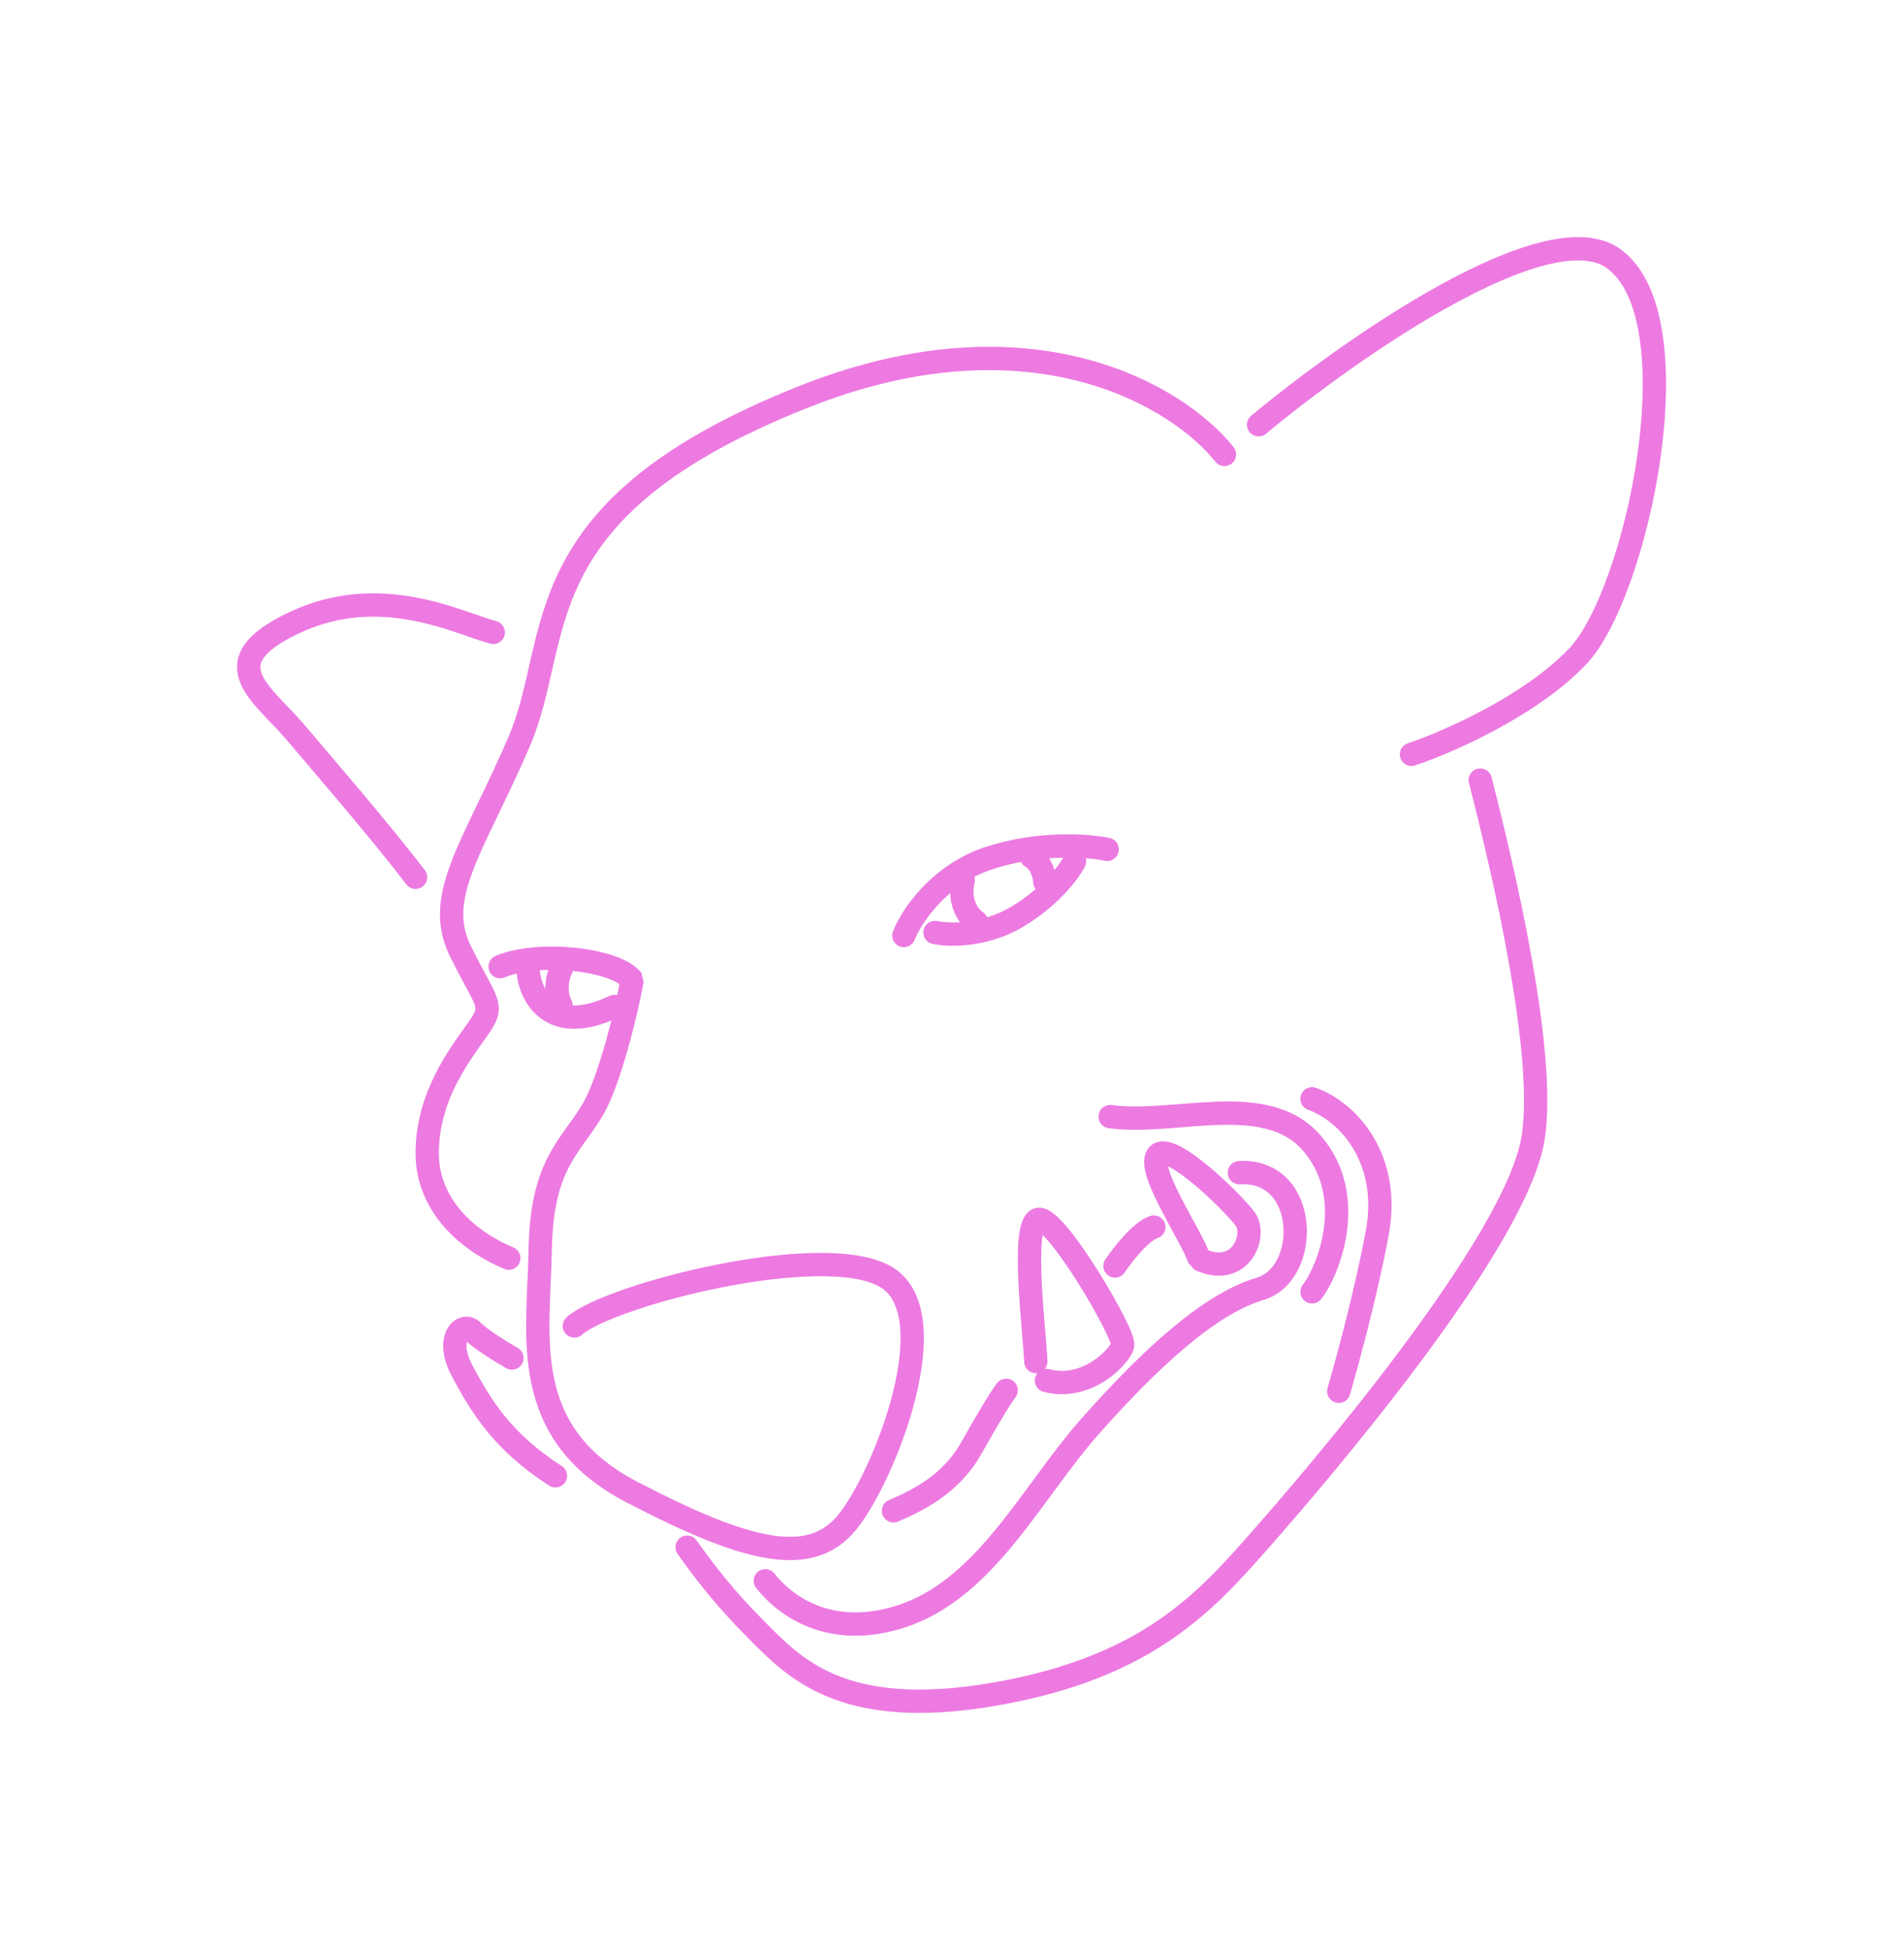 <svg width="245" height="251" viewBox="0 0 245 251" fill="none" xmlns="http://www.w3.org/2000/svg">
<g filter="url(#filter0_d_24_211)">
<path d="M133.288 171.149C133.106 167.178 131.387 153.564 133.565 152.873C135.743 152.182 144.824 167.697 144.461 169.078C144.098 170.459 139.918 174.972 134.654 173.591" stroke="#ED7AE1" stroke-width="3" stroke-miterlimit="1" stroke-linecap="round"/>
<path d="M114.972 190.351C117.837 189.141 122.301 187.01 124.899 182.426C127.496 177.842 128.708 175.869 129.472 174.851" stroke="#ED7AE1" stroke-width="3" stroke-miterlimit="1" stroke-linecap="round"/>
<path d="M143.472 158.851C144.452 157.4 146.825 154.369 148.472 153.851" stroke="#ED7AE1" stroke-width="3" stroke-miterlimit="1" stroke-linecap="round"/>
<path d="M65.872 170.699C64.566 169.95 61.724 168.205 60.802 167.224C59.65 165.997 57.168 168.057 59.472 172.351C61.776 176.644 64.472 181.351 71.472 185.851" stroke="#ED7AE1" stroke-width="3" stroke-miterlimit="1" stroke-linecap="round"/>
<path d="M148.964 144.609C147.436 146.519 153.548 155.305 154.312 157.979C159.66 160.462 161.761 154.923 160.233 152.822C158.705 150.721 150.492 142.699 148.964 144.609Z" stroke="#ED7AE1" stroke-width="3" stroke-miterlimit="1" stroke-linecap="round"/>
<path d="M98.472 199.351C101.146 202.725 106.869 206.759 115.731 204.009C126.809 200.571 132.73 187.965 140.369 179.37C148.009 170.775 155.649 163.709 162.143 161.799C168.637 159.889 168.472 146.351 159.472 146.851" stroke="#ED7AE1" stroke-width="3" stroke-miterlimit="1" stroke-linecap="round"/>
<path d="M120.315 115.96C122.097 116.342 126.732 116.456 131.011 113.859C135.289 111.261 137.632 108.065 138.268 106.792" stroke="#ED7AE1" stroke-width="3" stroke-miterlimit="1" stroke-linecap="round"/>
<path d="M157.559 54.459C151.765 47.137 132.844 35.397 103.507 47.01C66.836 61.525 72.566 77.951 66.836 91.321C61.106 104.69 55.758 111.184 59.196 118.251C62.634 125.318 63.78 125.127 61.488 128.374C59.196 131.621 54.972 136.978 54.972 144.351C54.972 150.593 59.551 155.368 65.472 157.851" stroke="#ED7AE1" stroke-width="3" stroke-miterlimit="1" stroke-linecap="round"/>
<path d="M161.952 50.639C173.603 40.962 199.043 23.136 207.6 29.247C218.296 36.887 210.656 72.412 203.016 80.434C196.904 86.852 186.208 91.512 181.624 93.04" stroke="#ED7AE1" stroke-width="3" stroke-miterlimit="1" stroke-linecap="round"/>
<path d="M190.472 96.351C193.528 108.256 198.967 131.468 197.286 142.317C195.185 155.878 169.401 185.864 162.334 193.886C155.267 201.908 147.818 210.502 127.955 213.94C108.091 217.378 101.979 210.311 97.204 205.536C93.385 201.717 90.647 198.215 88.419 195.032" stroke="#ED7AE1" stroke-width="3" stroke-miterlimit="1" stroke-linecap="round"/>
<path d="M64.353 120.353C69.319 118.252 79.251 119.398 81.352 122.071C80.588 126.082 78.487 135.059 76.195 138.879C73.33 143.654 69.701 145.755 69.51 156.833C69.319 167.91 66.645 180.325 81.352 187.965C96.058 195.605 104.271 197.706 109.046 191.785C113.821 185.864 122.034 165.045 114.012 160.271C105.99 155.496 78.426 162.563 73.903 166.573" stroke="#ED7AE1" stroke-width="3" stroke-miterlimit="1" stroke-linecap="round"/>
<path d="M116.304 116.341C117.259 113.922 120.773 108.549 127.191 106.41C133.608 104.27 140.051 104.754 142.47 105.264" stroke="#ED7AE1" stroke-width="3" stroke-miterlimit="1" stroke-linecap="round"/>
<path d="M67.982 121.116C68.294 124.172 70.947 129.321 79.06 125.474" stroke="#ED7AE1" stroke-width="3" stroke-miterlimit="1" stroke-linecap="round"/>
<path d="M63.472 77.351C59.079 76.205 49.074 70.885 37.996 76.042C26.918 81.198 33.794 85.209 37.996 90.175C41.357 94.148 48.952 102.93 53.472 108.851" stroke="#ED7AE1" stroke-width="3" stroke-miterlimit="1" stroke-linecap="round"/>
<path d="M142.852 139.643C151.256 140.789 162.907 136.205 168.828 143.081C174.749 149.957 170.929 159.506 168.828 162.18" stroke="#ED7AE1" stroke-width="3" stroke-miterlimit="1" stroke-linecap="round"/>
<path d="M168.828 137.351C173.603 139.07 178.951 145.181 177.232 154.54C175.856 162.027 173.348 171.284 172.266 174.977" stroke="#ED7AE1" stroke-width="3" stroke-miterlimit="1" stroke-linecap="round"/>
<path d="M72.184 120.734C71.802 121.498 71.267 123.485 72.184 125.318" stroke="#ED7AE1" stroke-width="3" stroke-miterlimit="1" stroke-linecap="round"/>
<path d="M123.944 109.275C123.625 110.421 123.524 113.095 125.663 114.623" stroke="#ED7AE1" stroke-width="3" stroke-miterlimit="1" stroke-linecap="round"/>
<path d="M132.73 106.219C133.239 106.473 134.296 107.479 134.449 109.466" stroke="#ED7AE1" stroke-width="3" stroke-miterlimit="1" stroke-linecap="round"/>
</g>
<defs>
<filter id="filter0_d_24_211" x="0.5" y="0.5" width="243.879" height="249.851" filterUnits="userSpaceOnUse" color-interpolation-filters="sRGB">
<feFlood flood-opacity="0" result="BackgroundImageFix"/>
<feColorMatrix in="SourceAlpha" type="matrix" values="0 0 0 0 0 0 0 0 0 0 0 0 0 0 0 0 0 0 127 0" result="hardAlpha"/>
<feOffset dy="4"/>
<feGaussianBlur stdDeviation="15"/>
<feComposite in2="hardAlpha" operator="out"/>
<feColorMatrix type="matrix" values="0 0 0 0 1 0 0 0 0 0 0 0 0 0 0.9 0 0 0 1 0"/>
<feBlend mode="normal" in2="BackgroundImageFix" result="effect1_dropShadow_24_211"/>
<feBlend mode="normal" in="SourceGraphic" in2="effect1_dropShadow_24_211" result="shape"/>
</filter>
</defs>
</svg>
